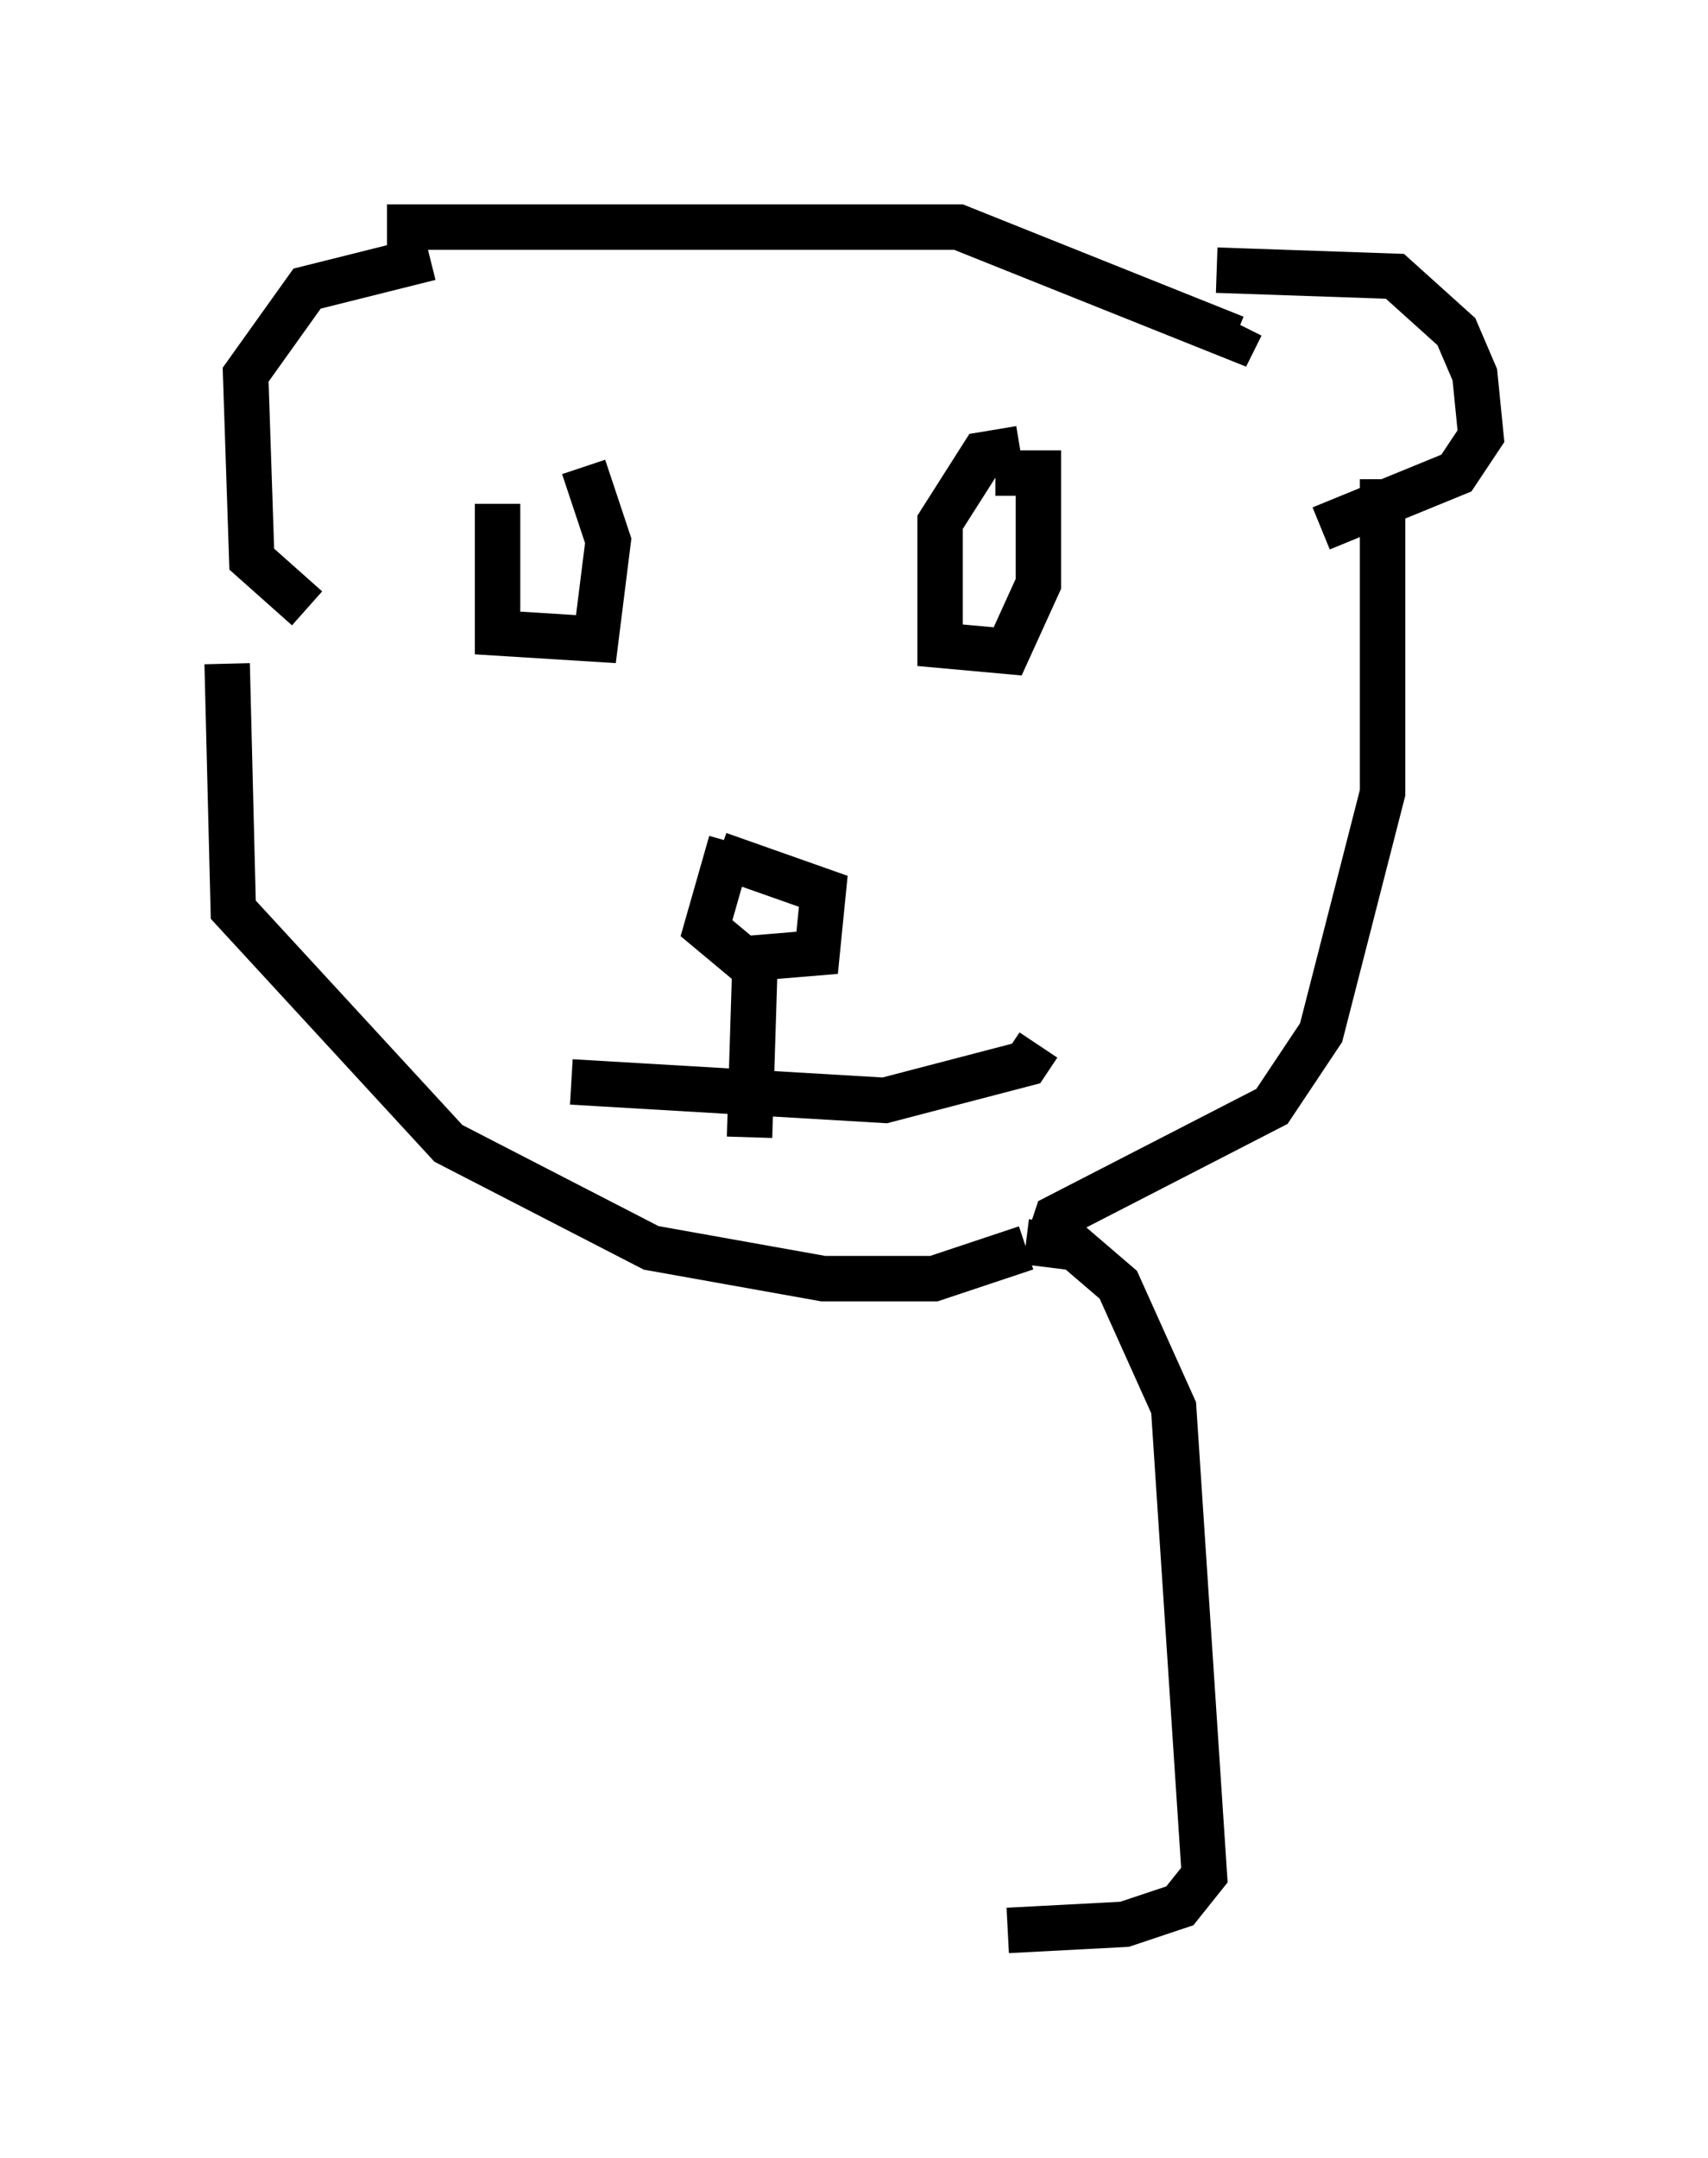 <?xml version="1.0" encoding="utf-8" ?>
<svg baseProfile="full" height="47.483" version="1.1" width="37.605" xmlns="http://www.w3.org/2000/svg" xmlns:ev="http://www.w3.org/2001/xml-events" xmlns:xlink="http://www.w3.org/1999/xlink"><defs /><rect fill="white" height="47.483" width="37.605" x="0" y="0" /><path d="M16.908, 17.584 m-0.812, 0.947 l-0.541, 1.894 0.812, 0.677 l1.624, -0.135 0.135, -1.353 l-2.3, -0.812 m0.812, 1.894 l-0.135, 4.33 m-3.924, -1.218 l6.901, 0.406 3.112, -0.812 l0.271, -0.406 m-0.406, -13.126 l-0.812, 0.135 -0.947, 1.488 l0.0, 2.706 1.488, 0.135 l0.677, -1.488 0.0, -2.436 l-0.947, 0.0 m-10.961, 0.677 l0.0, 2.842 2.165, 0.135 l0.271, -2.165 -0.541, -1.624 m13.938, -4.33 l3.924, 0.135 1.353, 1.218 l0.406, 0.947 0.135, 1.353 l-0.541, 0.812 -2.977, 1.218 m-19.621, -5.954 l-2.706, 0.677 -1.353, 1.894 l0.135, 4.059 1.218, 1.083 m1.759, -8.39 l12.584, 0.0 6.089, 2.436 l0.135, -0.271 m3.112, 3.383 l0.0, 6.901 -1.353, 5.277 l-1.083, 1.624 -4.736, 2.436 l-0.135, 0.406 m-18.132, -12.584 l0.135, 5.413 4.736, 5.142 l4.465, 2.3 3.789, 0.677 l2.436, 0.0 2.03, -0.677 m0.0, -0.135 l1.083, 0.135 0.947, 0.812 l1.218, 2.706 0.677, 10.284 l-0.541, 0.677 -1.218, 0.406 l-2.571, 0.135 " fill="none" stroke="black" stroke-width="1" /></svg>